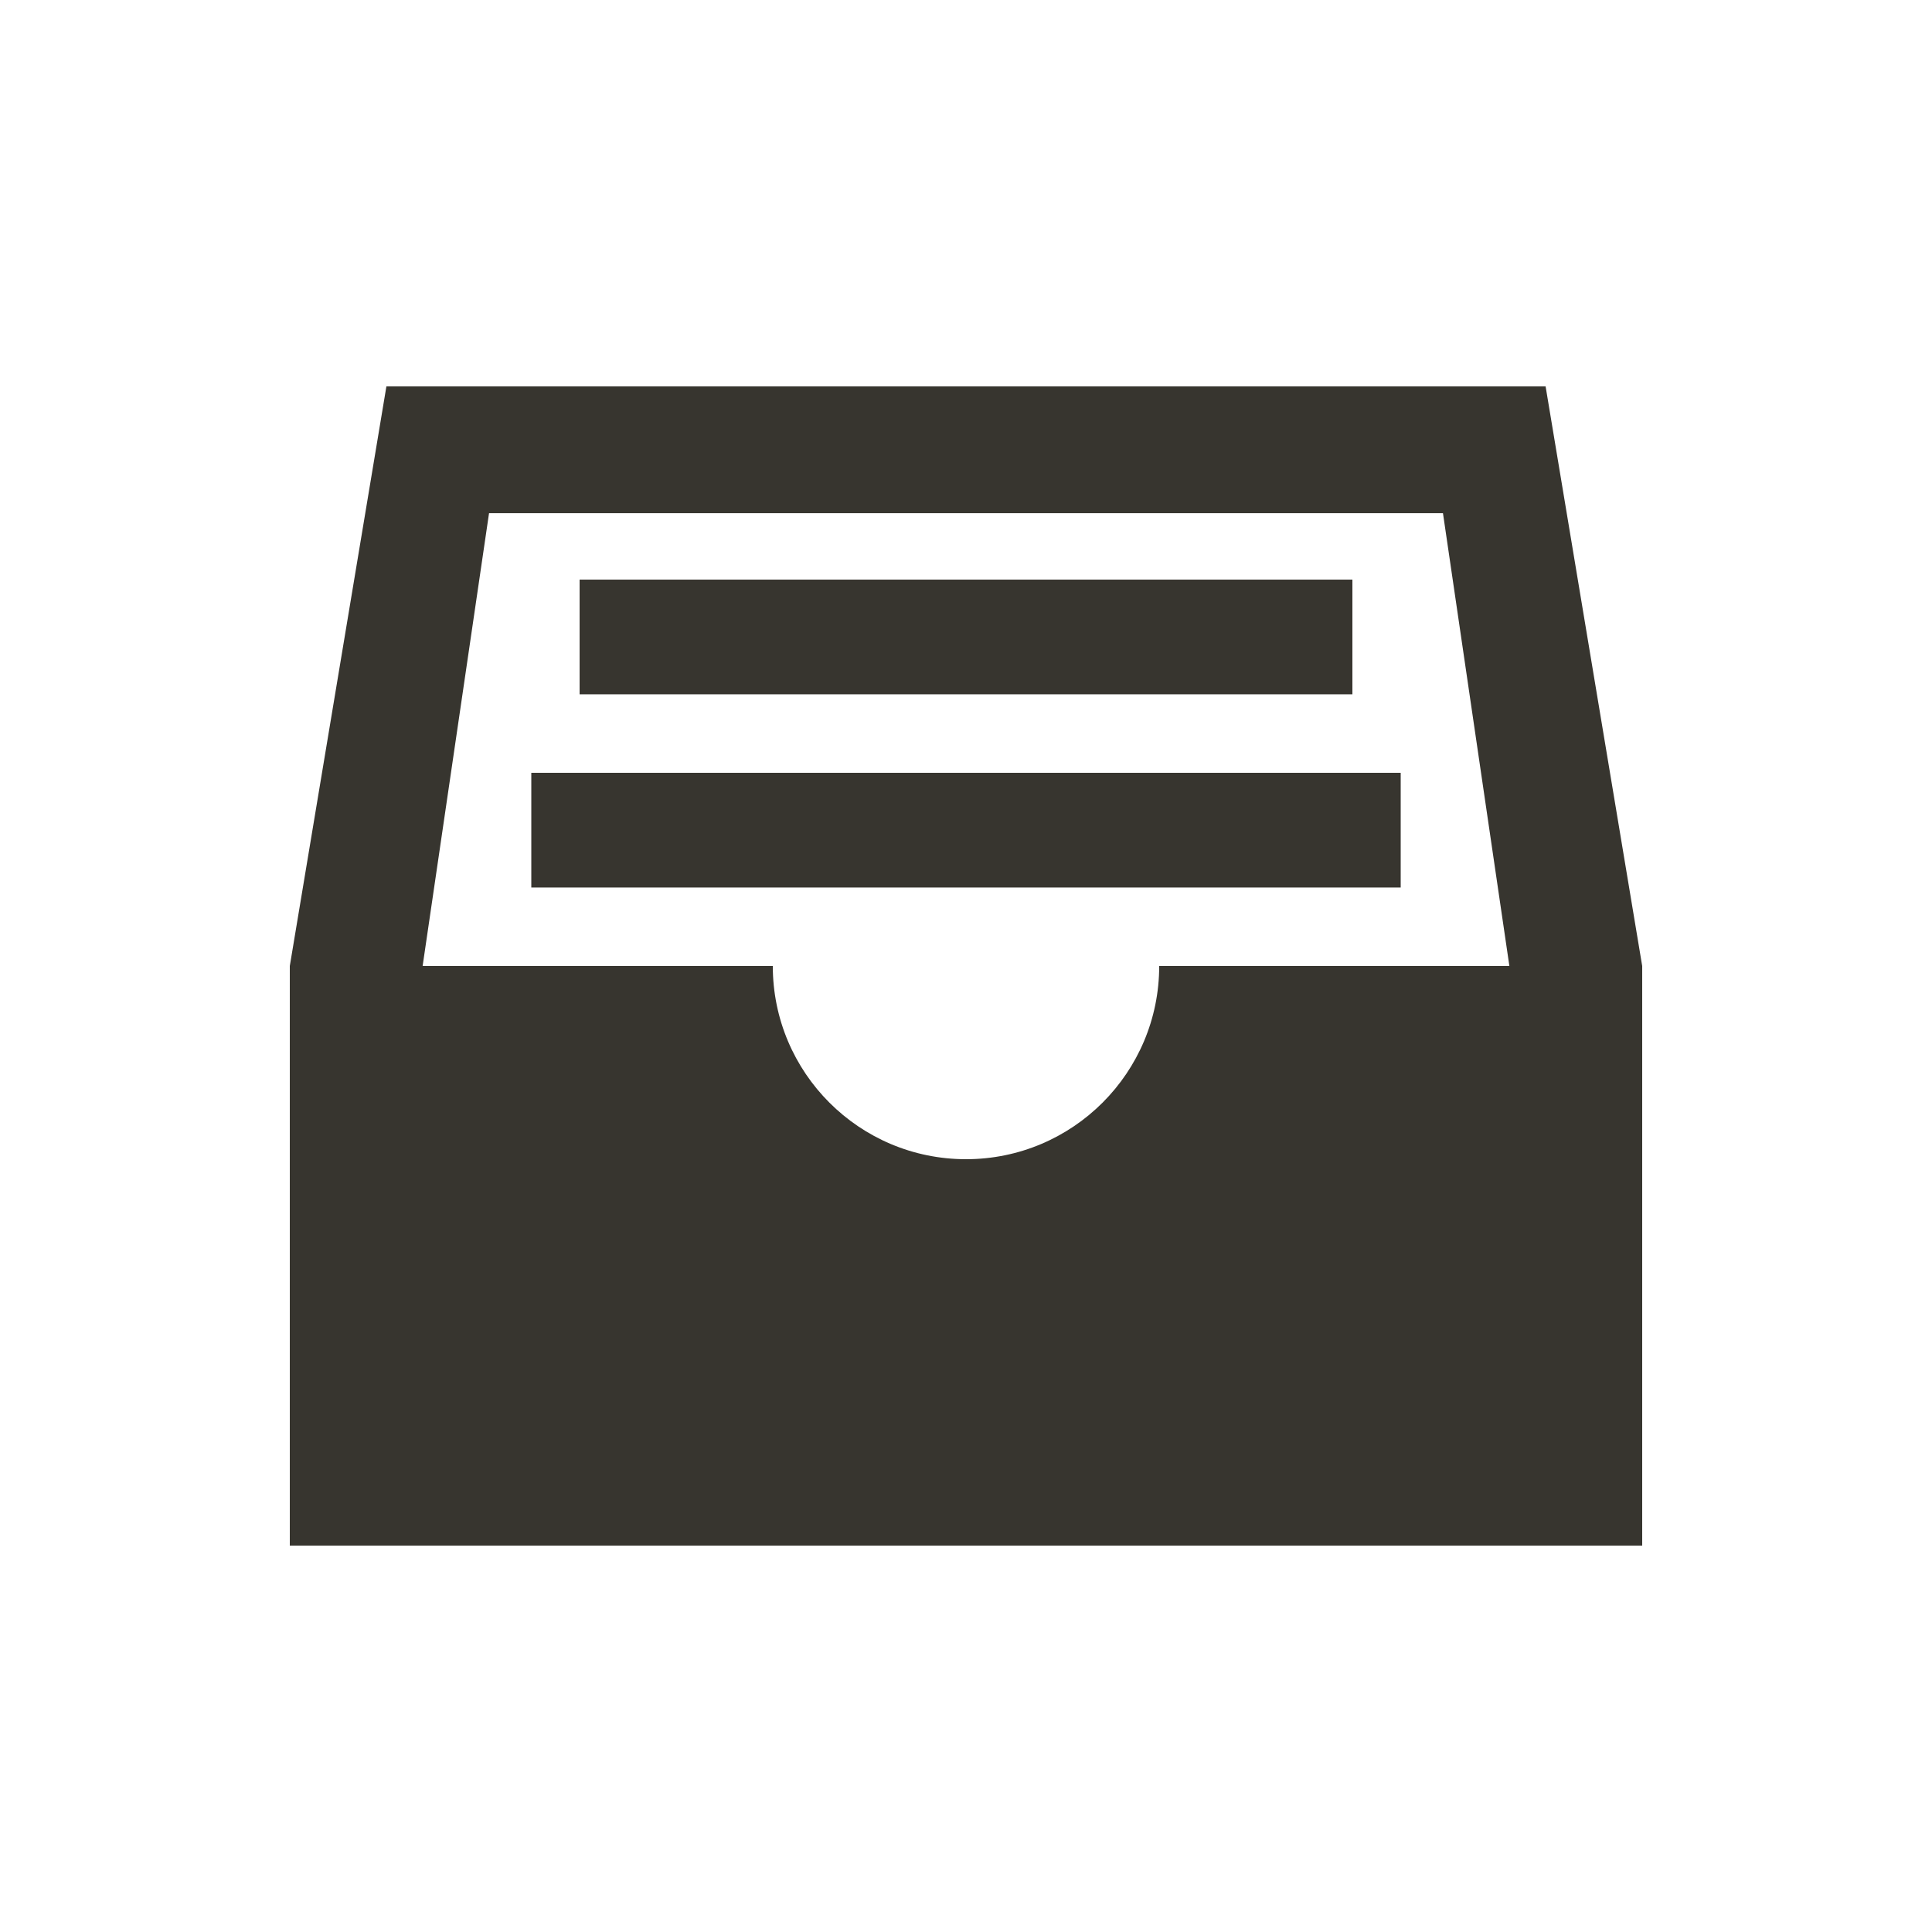 <!-- Generated by IcoMoon.io -->
<svg version="1.1" xmlns="http://www.w3.org/2000/svg" width="40" height="40" viewBox="0 0 40 40">
<title>io-file-tray-full-sharp</title>
<path fill="#37352f" d="M12 12h16v2.375h-16v-2.375z"></path>
<path fill="#37352f" d="M11 16h18v2.375h-18v-2.375z"></path>
<path fill="#37352f" d="M32 8h-24l-2 12v12h28v-12zM31.25 20h-7.25c0 2.209-1.791 4-4 4s-4-1.791-4-4v0h-7.25l1.375-9.375h19.75z"></path>
</svg>

